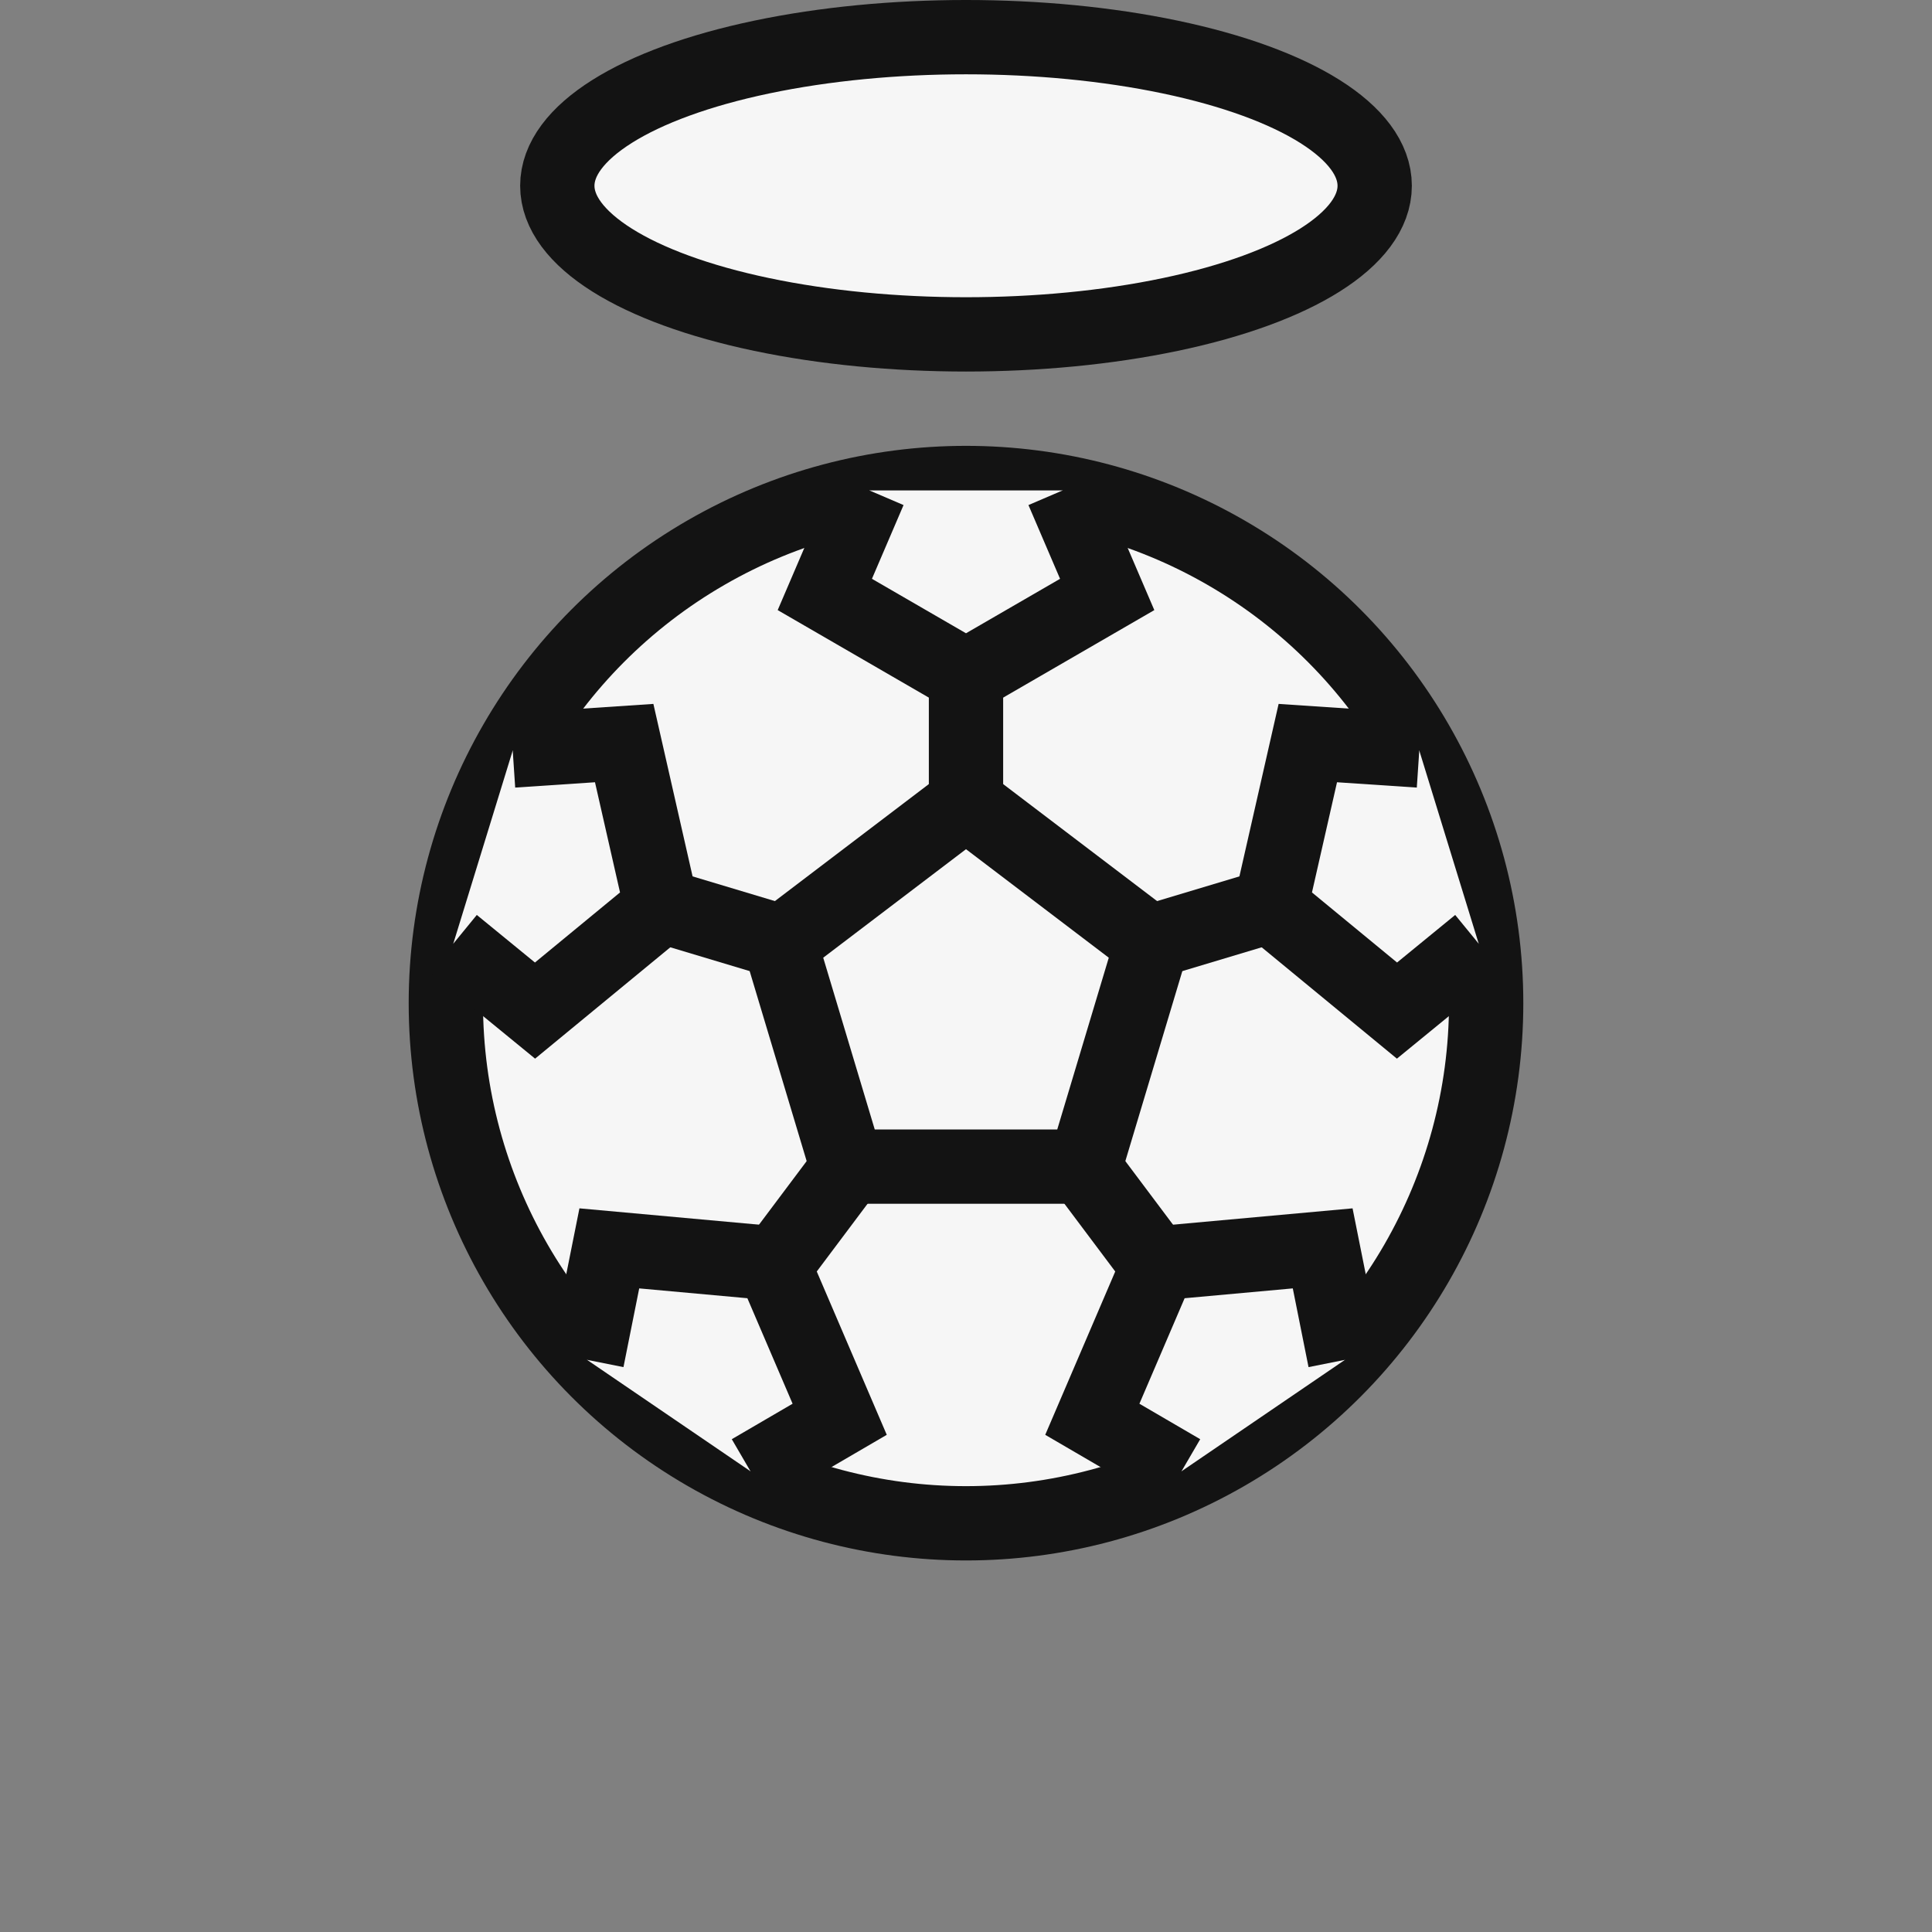 <svg version="1.1" xmlns="http://www.w3.org/2000/svg" xmlns:xlink="http://www.w3.org/1999/xlink" viewBox="0 0 26 26" xml:space="preserve" stroke="#131313" fill="#f6f6f6">
	<rect x="0" y="0" width="26" height="26" fill="#808080" stroke="none"/>
	<circle cx="13" cy="13.5" r="7" stroke-miterlimit="10"/>
	<polyline points="19.1 10.1 17.6 10 17.1 12.2 18.8 13.6 19.9 12.7" stroke-miterlimit="10"/>
	<polyline points="18.1 18.3 17.8 16.8 15.6 17 14.7 19.1 15.9 19.8" stroke-miterlimit="10"/>
	<polyline points="7.9 18.3 8.2 16.8 10.4 17 11.3 19.1 10.1 19.8" stroke-miterlimit="10"/>
	<polyline points="6.1 12.7 7.2 13.6 8.9 12.2 8.4 10 6.9 10.1" stroke-miterlimit="10"/>
	<polyline points="11.7 6.6 11.1 8 13 9.1 14.9 8 14.3 6.6" stroke-miterlimit="10"/>
	<polygon points="13 10.8 15.5 12.7 14.6 15.7 11.4 15.7 10.5 12.7 13 10.8" stroke-miterlimit="10"/>
	<line x1="17.4" y1="12.1" x2="15.4" y2="12.7" stroke-miterlimit="10"/>
	<line x1="15.7" y1="17.2" x2="14.5" y2="15.6" stroke-miterlimit="10"/>
	<line x1="10.3" y1="17.2" x2="11.5" y2="15.6" stroke-miterlimit="10"/>
	<line x1="8.6" y1="12.1" x2="10.6" y2="12.7" stroke-miterlimit="10"/>
	<line x1="13" y1="8.9" x2="13" y2="11" stroke-miterlimit="10"/>
	<ellipse cx="13" cy="2.5" rx="5.5" ry="2" stroke-miterlimit="10"/>
</svg>
